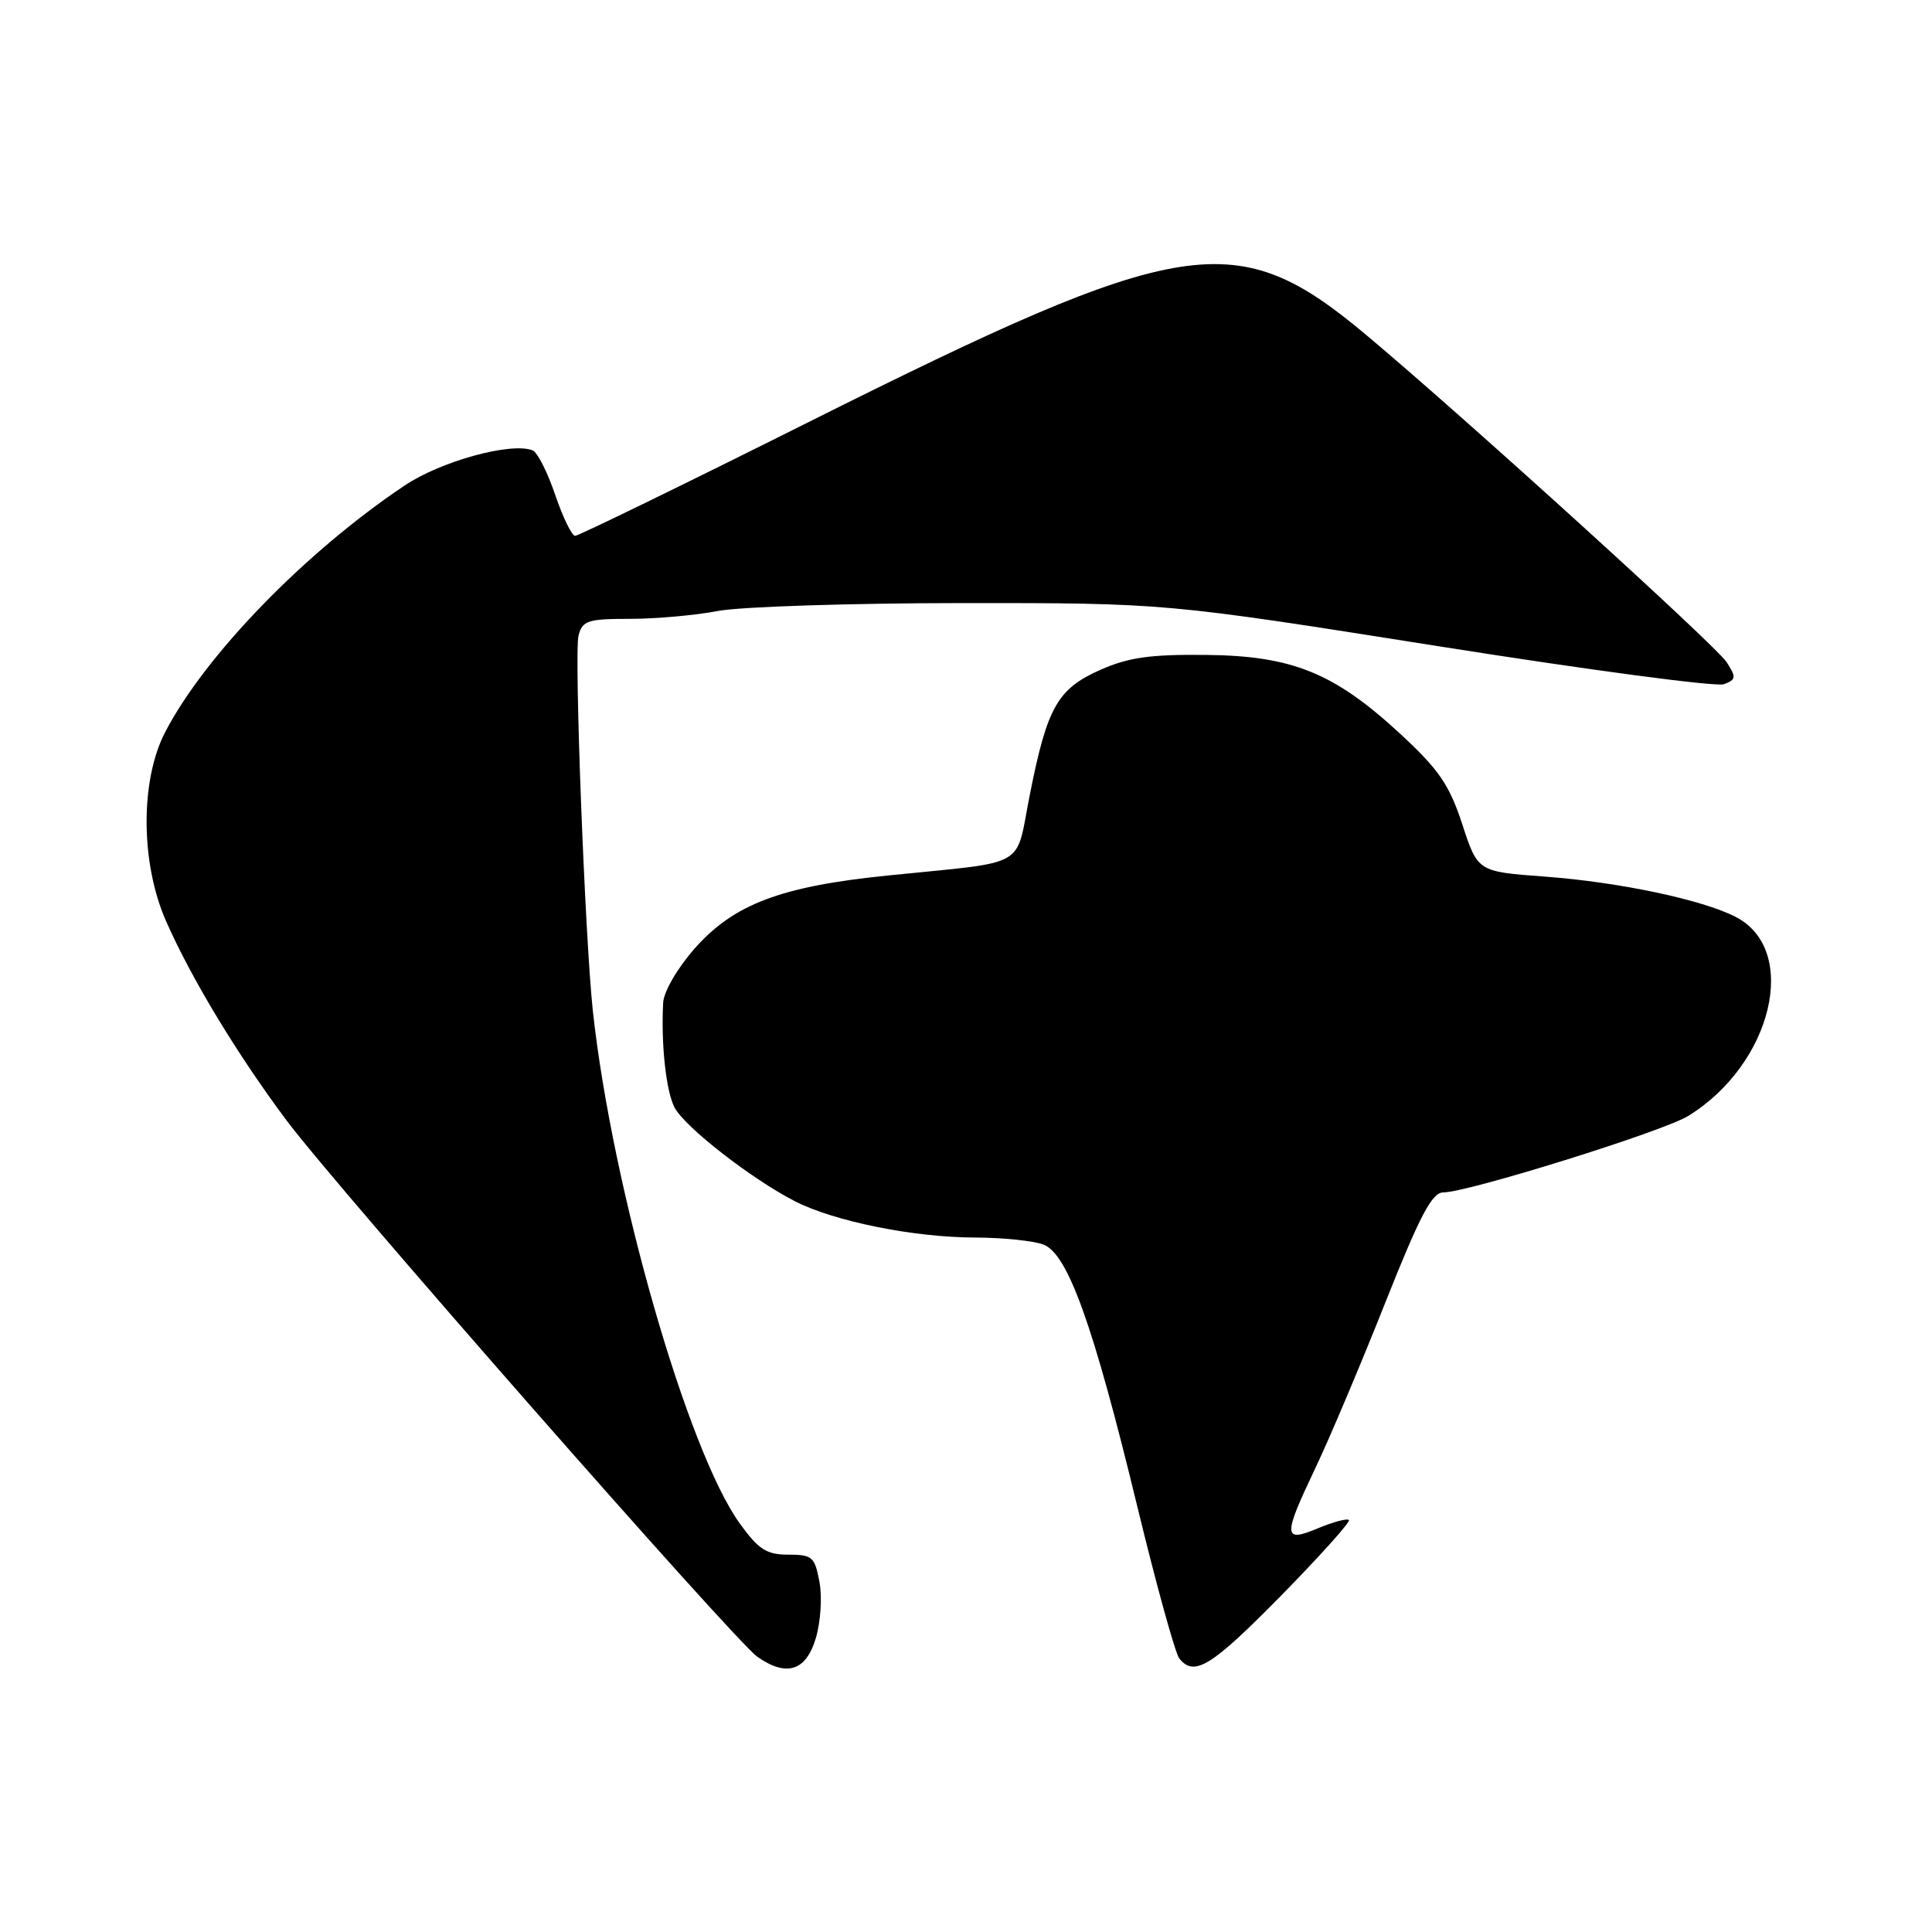 <?xml version="1.0" encoding="UTF-8" standalone="no"?>
<!DOCTYPE svg PUBLIC "-//W3C//DTD SVG 1.1//EN" "http://www.w3.org/Graphics/SVG/1.1/DTD/svg11.dtd" >
<svg xmlns="http://www.w3.org/2000/svg" xmlns:xlink="http://www.w3.org/1999/xlink" version="1.1" viewBox="0 0 256 256">
 <g >
 <path fill="currentColor"
d=" M 108.09 217.10 C 108.74 214.93 108.96 211.59 108.58 209.60 C 107.96 206.29 107.63 206.00 104.46 206.00 C 101.57 206.00 100.53 205.33 98.04 201.89 C 91.11 192.32 81.13 157.53 78.56 134.00 C 77.51 124.30 76.06 86.49 76.66 84.21 C 77.17 82.23 77.88 82.00 83.48 82.00 C 86.92 82.00 92.15 81.53 95.11 80.96 C 98.08 80.39 112.64 79.92 127.47 79.91 C 154.44 79.90 154.44 79.90 190.55 85.62 C 210.41 88.77 227.46 91.04 228.44 90.66 C 230.04 90.05 230.08 89.74 228.79 87.74 C 227.39 85.57 194.02 55.27 181.11 44.45 C 163.77 29.91 157.09 30.95 107.10 55.95 C 90.55 64.23 76.65 71.00 76.21 71.00 C 75.77 71.00 74.58 68.55 73.56 65.55 C 72.54 62.55 71.20 59.91 70.57 59.67 C 67.69 58.56 58.39 61.12 53.59 64.35 C 40.41 73.19 27.19 86.81 21.89 97.00 C 18.57 103.38 18.61 114.32 21.98 122.00 C 25.33 129.63 31.46 139.76 38.03 148.54 C 44.73 157.48 97.35 217.43 100.34 219.52 C 104.21 222.24 106.79 221.43 108.09 217.10 Z  M 169.76 211.42 C 174.93 206.15 178.98 201.64 178.74 201.41 C 178.50 201.17 176.66 201.66 174.65 202.50 C 169.99 204.45 169.96 203.63 174.32 194.47 C 176.15 190.64 180.28 180.86 183.50 172.75 C 188.15 161.04 189.75 158.00 191.24 158.00 C 194.48 158.00 220.34 149.93 223.68 147.88 C 234.85 141.02 238.48 125.88 230.00 121.50 C 225.57 119.21 214.53 116.88 204.66 116.15 C 195.81 115.50 195.81 115.50 193.76 109.22 C 192.05 104.00 190.67 101.99 185.62 97.31 C 176.82 89.16 171.26 86.89 159.77 86.78 C 152.42 86.70 149.53 87.11 145.82 88.75 C 140.13 91.27 138.76 93.69 136.47 105.24 C 134.47 115.27 136.57 114.07 117.63 116.01 C 103.44 117.45 97.22 119.81 92.03 125.70 C 89.74 128.31 87.94 131.41 87.87 132.89 C 87.58 138.41 88.26 144.59 89.38 146.75 C 90.73 149.33 99.62 156.25 105.33 159.17 C 110.58 161.85 121.06 163.96 129.18 163.98 C 132.86 163.99 136.94 164.41 138.26 164.91 C 141.49 166.14 144.85 175.49 150.67 199.50 C 153.20 209.95 155.72 219.06 156.26 219.75 C 158.23 222.24 160.51 220.83 169.76 211.42 Z "/>
</g>
</svg>